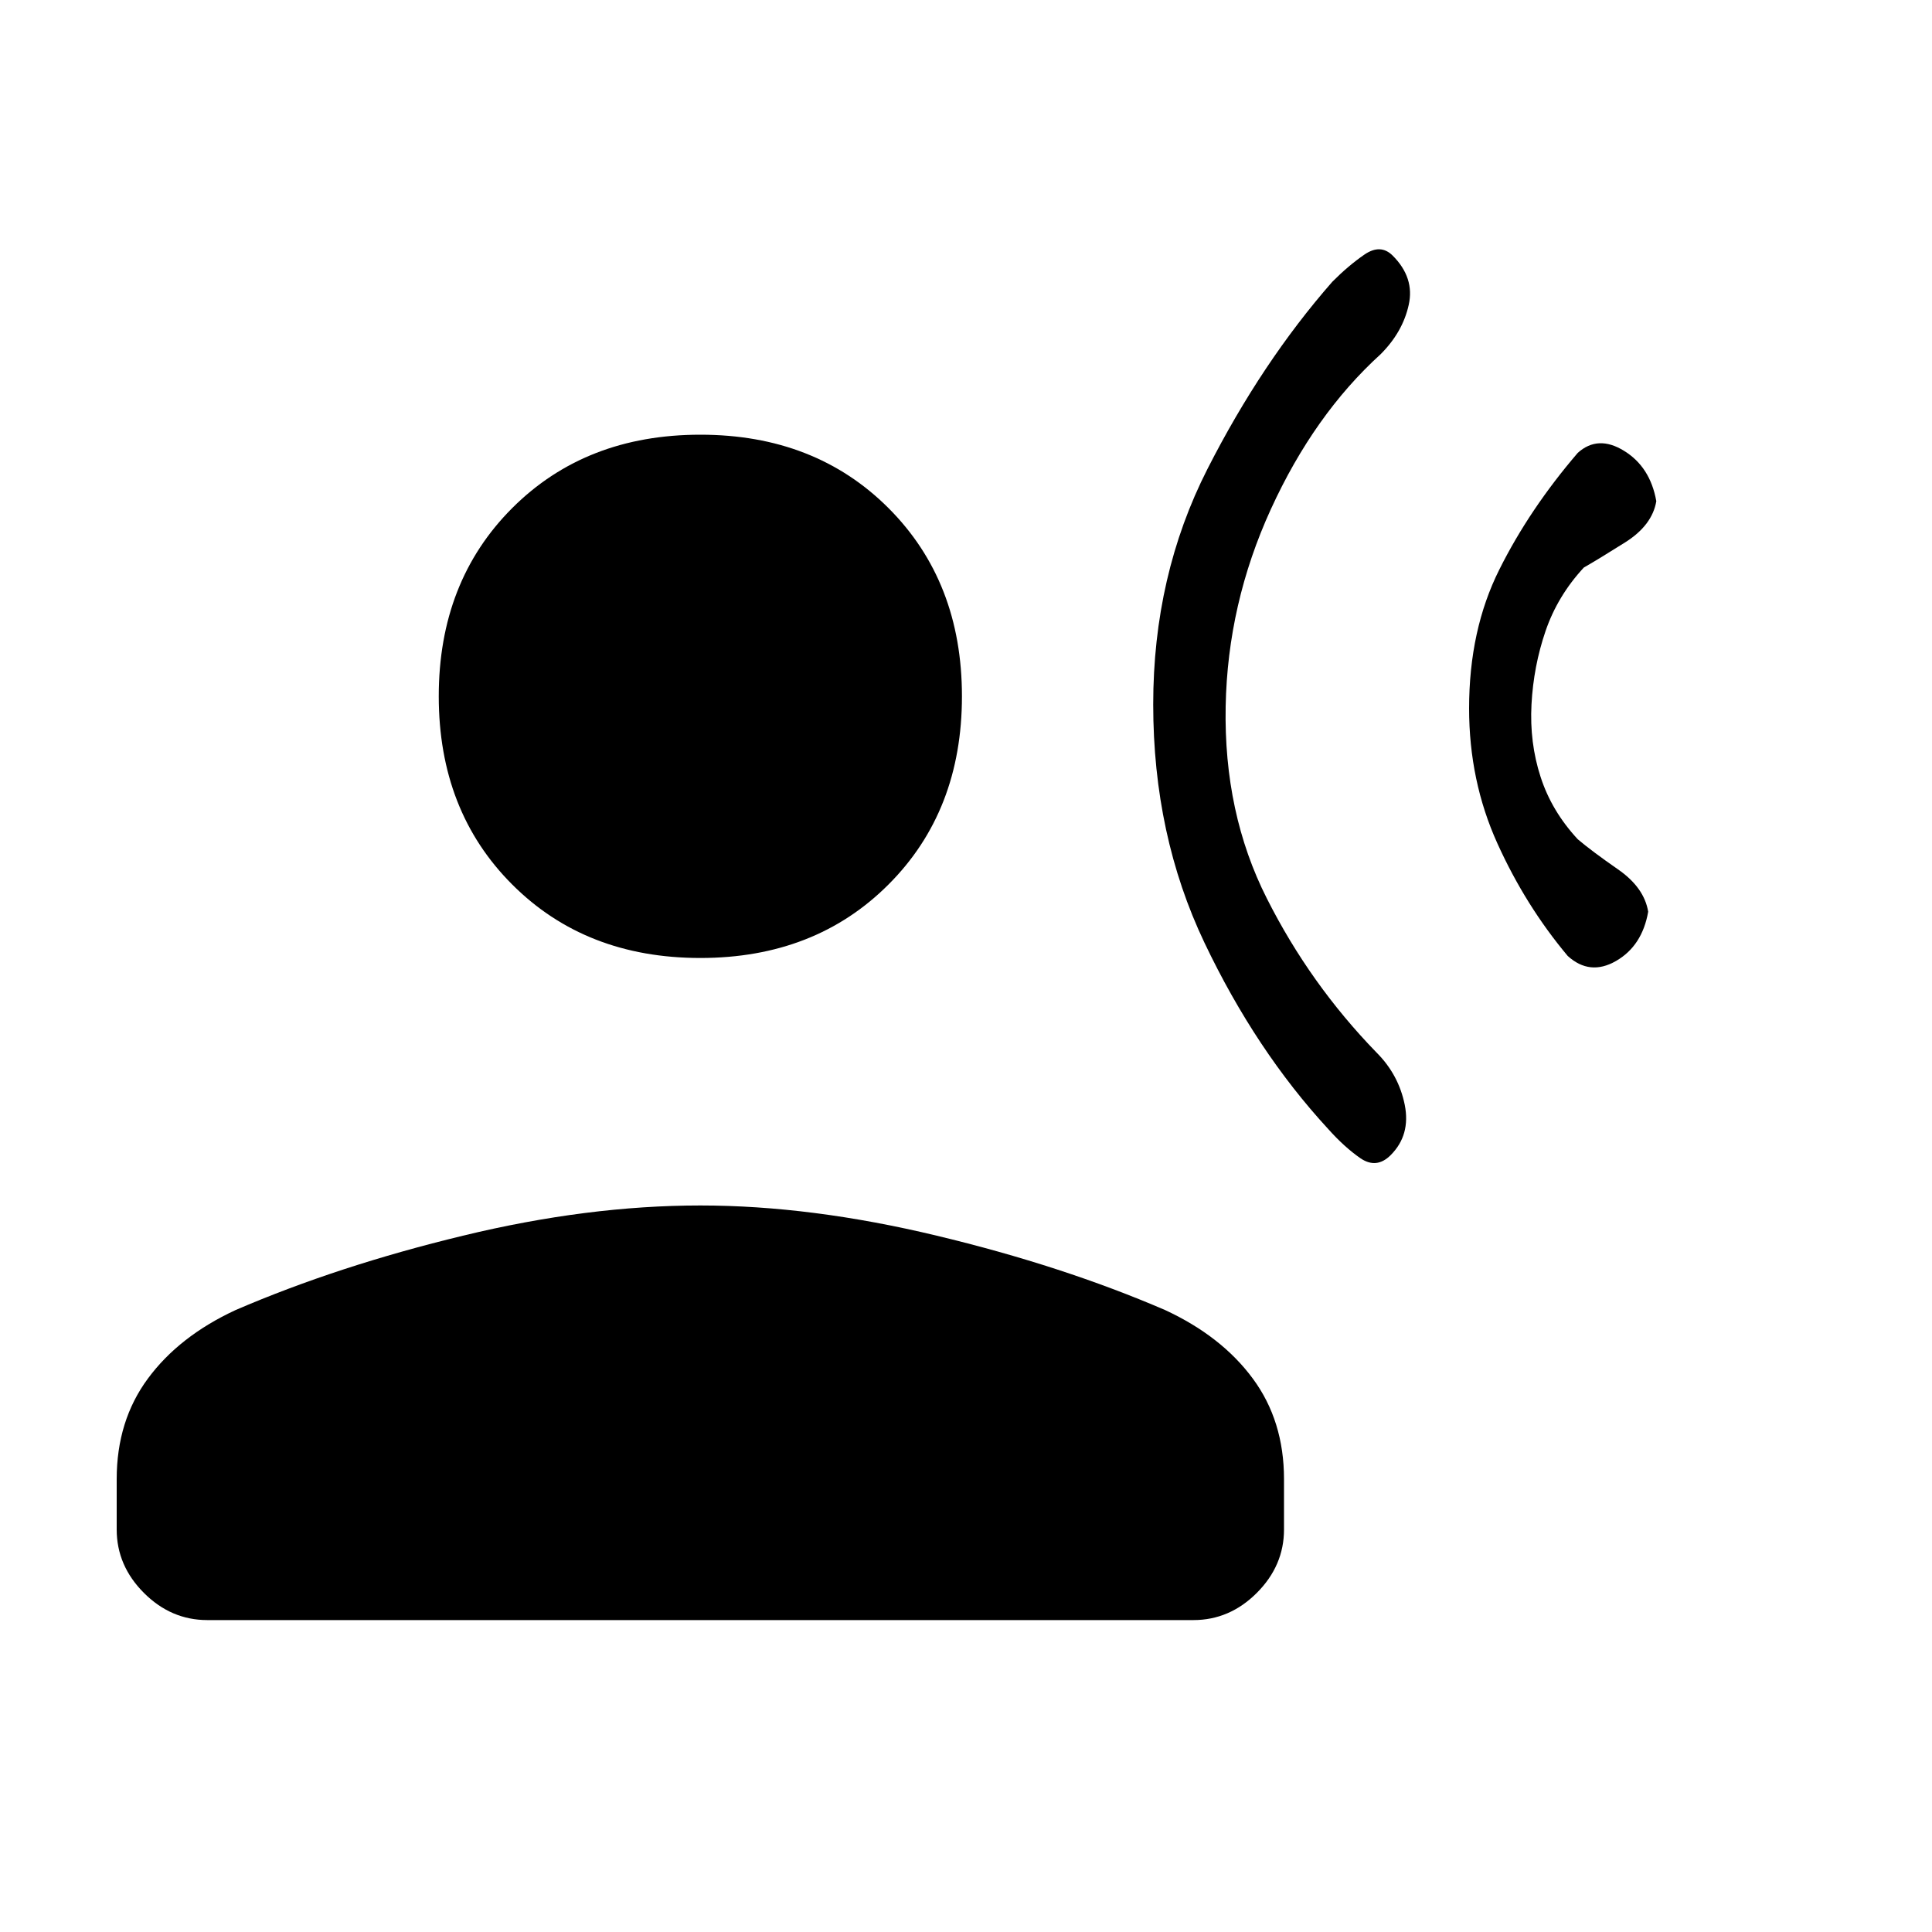 <svg xmlns="http://www.w3.org/2000/svg" height="20" width="20"><path d="M11.938 7.292q0-1.334.562-2.438t1.292-1.937q.166-.167.333-.282.167-.114.292.011.229.229.166.51-.062.282-.291.511-.688.625-1.136 1.604-.448.979-.468 2.041-.021 1.105.427 1.99.447.886 1.135 1.594.229.229.292.542.062.312-.146.52-.146.146-.313.032-.166-.115-.333-.302-.75-.813-1.281-1.928-.531-1.114-.531-2.468Zm3.27.041q0-.812.313-1.437.312-.625.812-1.208.209-.188.479-.021.271.166.334.521-.042.25-.323.427t-.427.26q-.271.292-.396.656-.125.365-.146.761-.021.396.094.75.114.354.385.646.146.124.417.312t.312.438q-.062.354-.333.51-.271.156-.5-.052-.437-.521-.729-1.167t-.292-1.396ZM7.25 9.917q-1.188 0-1.948-.761-.76-.76-.76-1.948 0-1.187.76-1.948.76-.76 1.948-.76t1.948.76q.76.761.76 1.948 0 1.188-.76 1.948-.76.761-1.948.761Zm-5.104 6.854q-.375 0-.656-.281-.282-.282-.282-.657v-.521q0-.604.323-1.041.323-.438.907-.709 1.062-.458 2.354-.77 1.291-.313 2.458-.313 1.146 0 2.448.313 1.302.312 2.364.77.584.271.907.709.323.437.323 1.041v.521q0 .375-.282.657-.281.281-.656.281Z"/></svg>